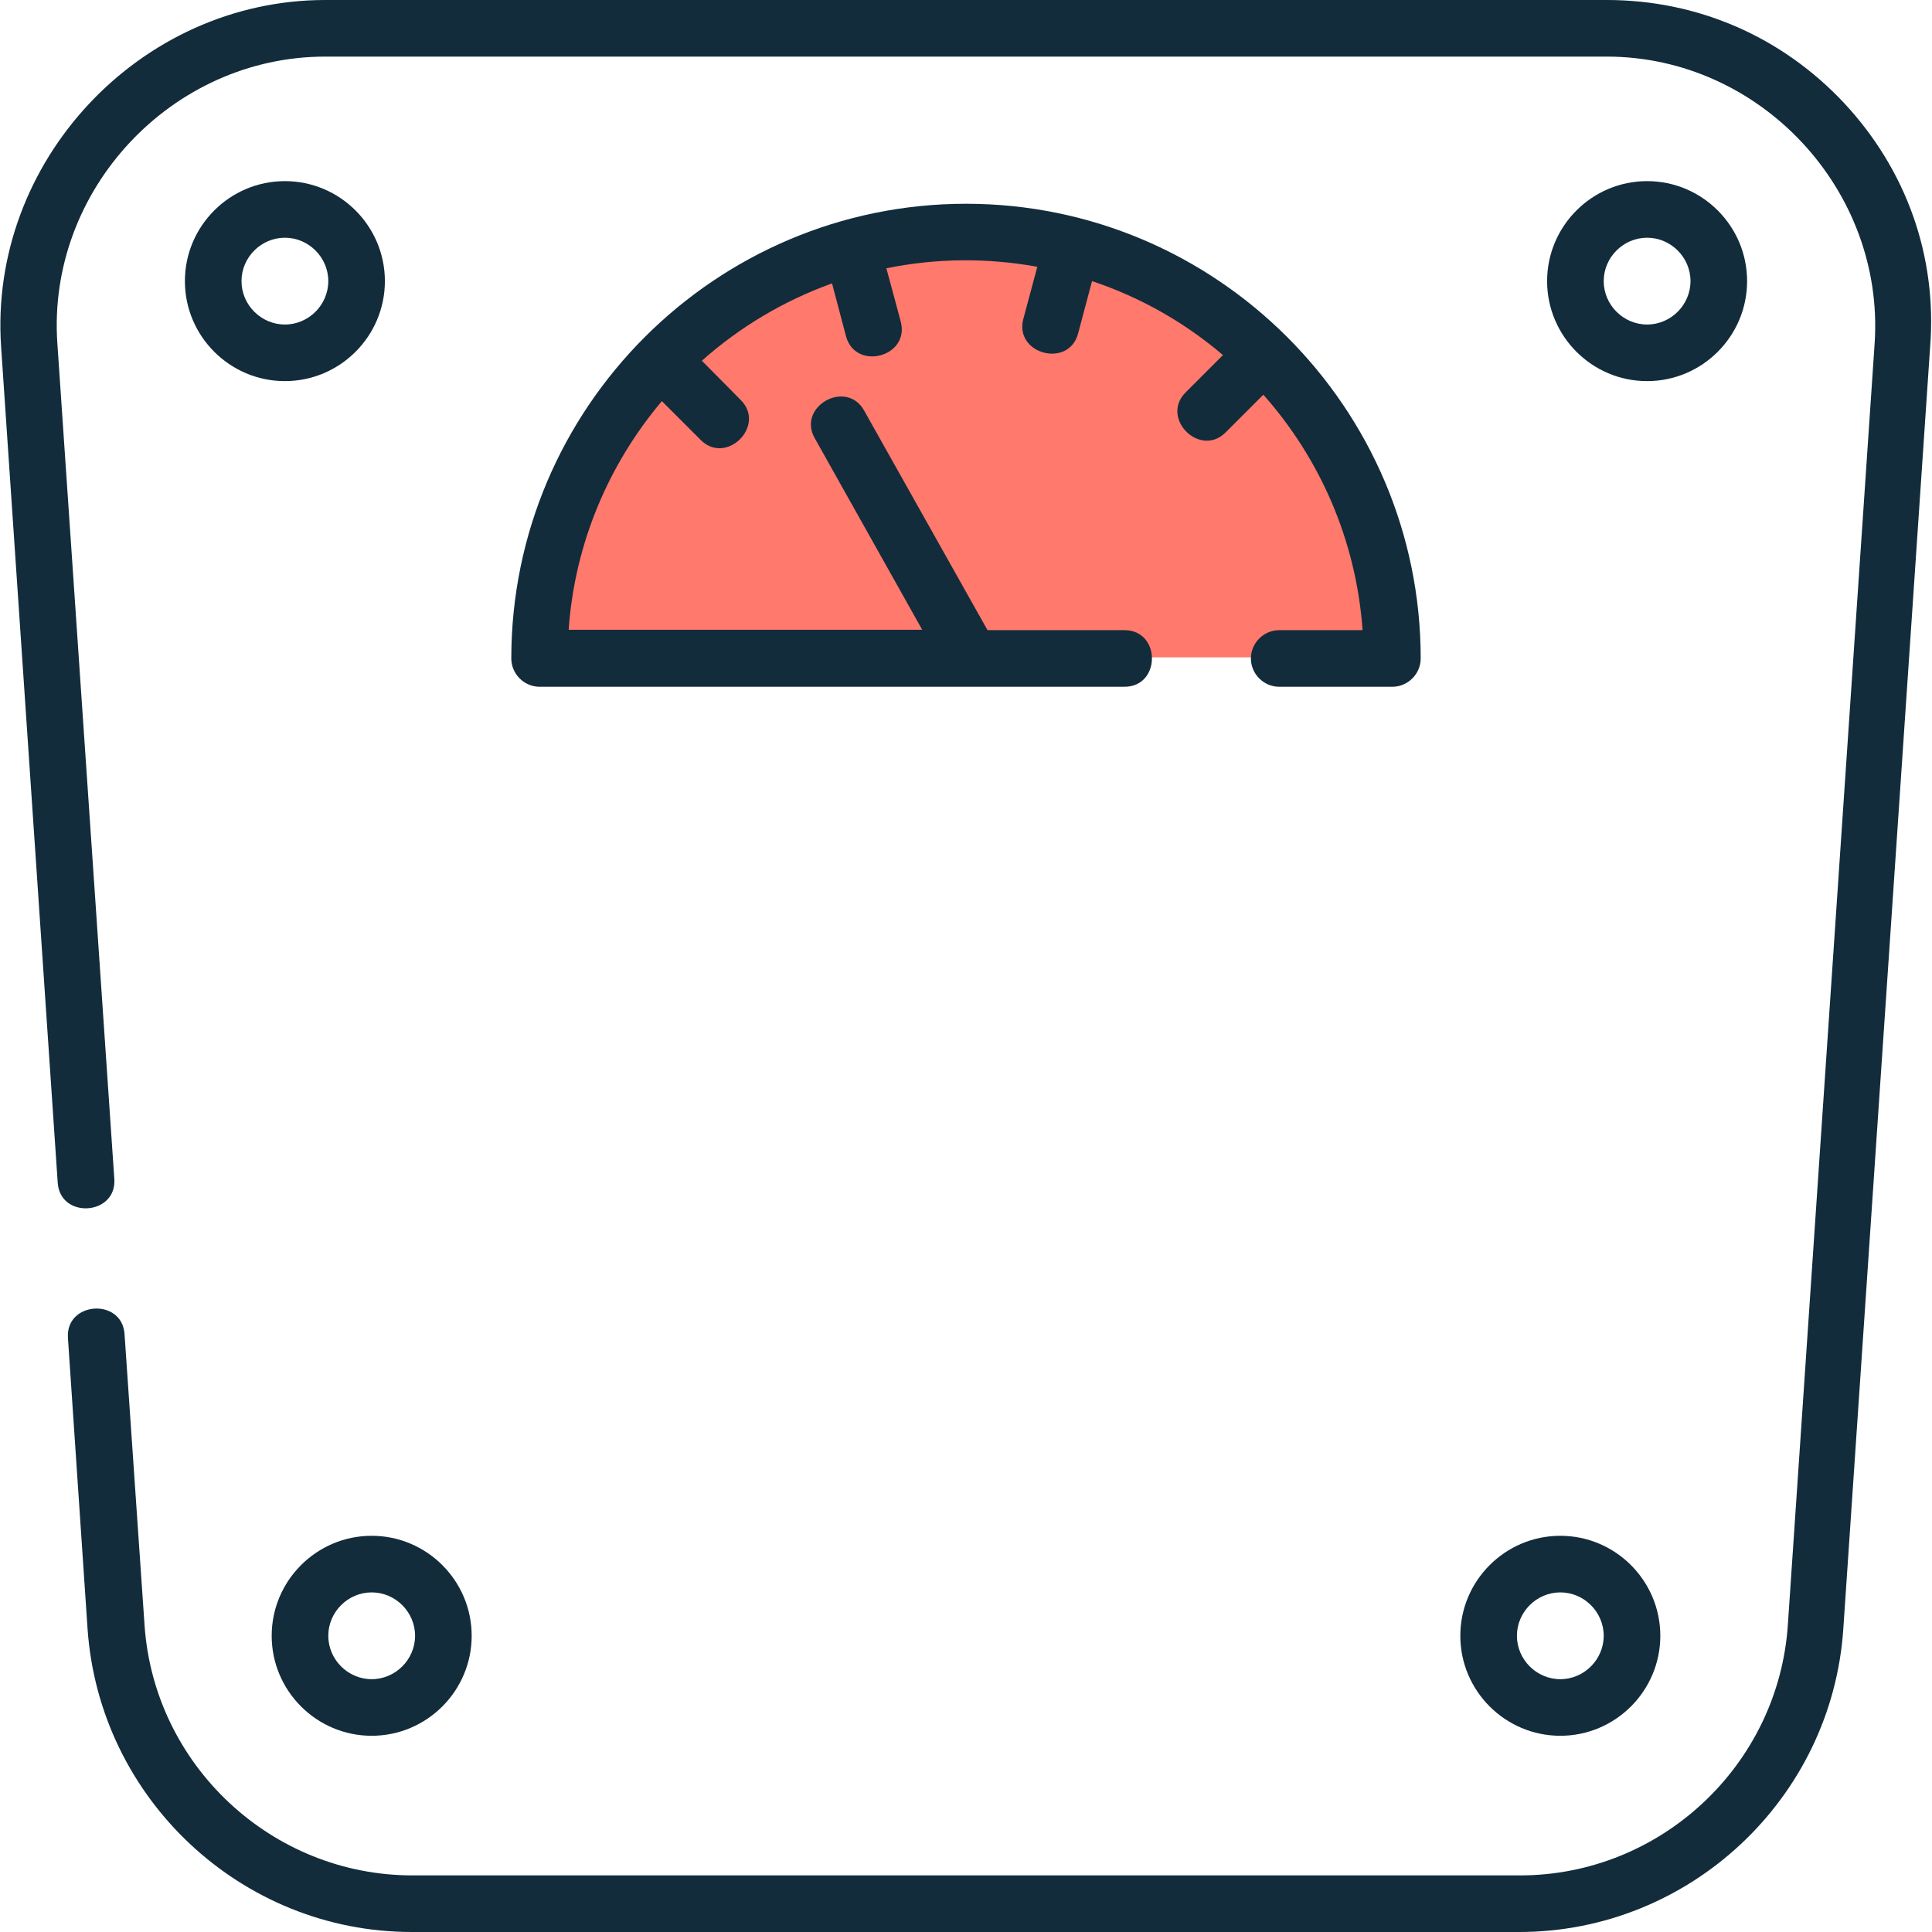 <?xml version="1.0" encoding="utf-8"?>
<!-- Generator: Adobe Illustrator 23.0.1, SVG Export Plug-In . SVG Version: 6.00 Build 0)  -->
<svg version="1.1" id="Capa_1" xmlns="http://www.w3.org/2000/svg" xmlns:xlink="http://www.w3.org/1999/xlink" x="0px" y="0px"
	 viewBox="0 0 512 512" style="enable-background:new 0 0 512 512;" xml:space="preserve">
<style type="text/css">
	.st0{fill:#FF796D;}
	.st1{fill:#122C3B;}
</style>
<path class="st0" d="M142.9,174.2h226c0,0,1.9-103.6-112.9-112.8C256,61.4,156,55,142.9,174.2z"/>
<g>
	<path class="st1" d="M488.7,27.3C472.2,9.7,449.9,0,425.8,0H86.2C37,0-3.1,42.9,0.3,92l15,221.5c0.7,9.6,15.6,8.6,15-1L15.2,91
		c-2.8-40.6,30.3-76,71-76h339.6c40.7,0,73.7,35.4,71,76l-23,339.6c-2.5,37.2-33.7,66.4-71,66.4H109.3c-37.3,0-68.5-29.2-71-66.4
		L33,353.5c-0.7-9.6-15.6-8.6-15,1l5.2,77.1c3.1,45.1,40.8,80.4,85.9,80.4h293.5c45.1,0,82.9-35.3,85.9-80.4l23-339.6
		C513.4,67.9,505.2,45,488.7,27.3z"/>
	<path class="st1" d="M331.5,174.5c0,4.1,3.4,7.5,7.5,7.5h30c4.1,0,7.5-3.4,7.5-7.5C376.5,108.1,322.4,54,256,54
		s-120.5,54.1-120.5,120.5c0,4.1,3.4,7.5,7.5,7.5h155c9.7,0,9.7-15,0-15h-36.3L229,108.8c-4.7-8.4-17.8-1.1-13.1,7.3l28.5,50.8
		h-93.7c1.6-23,10.7-44,24.7-60.6l10.3,10.3c6.8,6.8,17.4-3.8,10.6-10.6L186,95.6c10-8.9,21.7-15.9,34.5-20.5l3.7,14
		c2.5,9.3,17,5.5,14.5-3.9l-3.8-14.1c13.2-2.7,26.8-2.8,40-0.4l-3.7,13.8c-2.5,9.3,12,13.2,14.5,3.9l3.7-13.9
		c12.9,4.3,24.6,11,34.7,19.6l-9.9,9.9c-6.8,6.8,3.8,17.4,10.6,10.6l10-10c15,16.9,24.6,38.6,26.3,62.4H339
		C334.9,167,331.5,170.4,331.5,174.5z"/>
	<path class="st1" d="M75.5,48C60.9,48,49,59.9,49,74.5S60.9,101,75.5,101S102,89.1,102,74.5S90.1,48,75.5,48z M75.5,86
		C69.2,86,64,80.8,64,74.5S69.2,63,75.5,63S87,68.2,87,74.5S81.8,86,75.5,86z"/>
	<path class="st1" d="M436.5,101c14.6,0,26.5-11.9,26.5-26.5S451.1,48,436.5,48S410,59.9,410,74.5S421.9,101,436.5,101z M436.5,63
		c6.3,0,11.5,5.2,11.5,11.5S442.8,86,436.5,86S425,80.8,425,74.5S430.2,63,436.5,63z"/>
	<path class="st1" d="M72,433.5c0,14.6,11.9,26.5,26.5,26.5s26.5-11.9,26.5-26.5S113.1,407,98.5,407S72,418.9,72,433.5z M98.5,422
		c6.3,0,11.5,5.2,11.5,11.5S104.8,445,98.5,445S87,439.8,87,433.5S92.2,422,98.5,422z"/>
	<path class="st1" d="M387,433.5c0,14.6,11.9,26.5,26.5,26.5s26.5-11.9,26.5-26.5S428.1,407,413.5,407S387,418.9,387,433.5z
		 M413.5,422c6.3,0,11.5,5.2,11.5,11.5s-5.2,11.5-11.5,11.5s-11.5-5.2-11.5-11.5S407.2,422,413.5,422z"/>
</g>
</svg>
